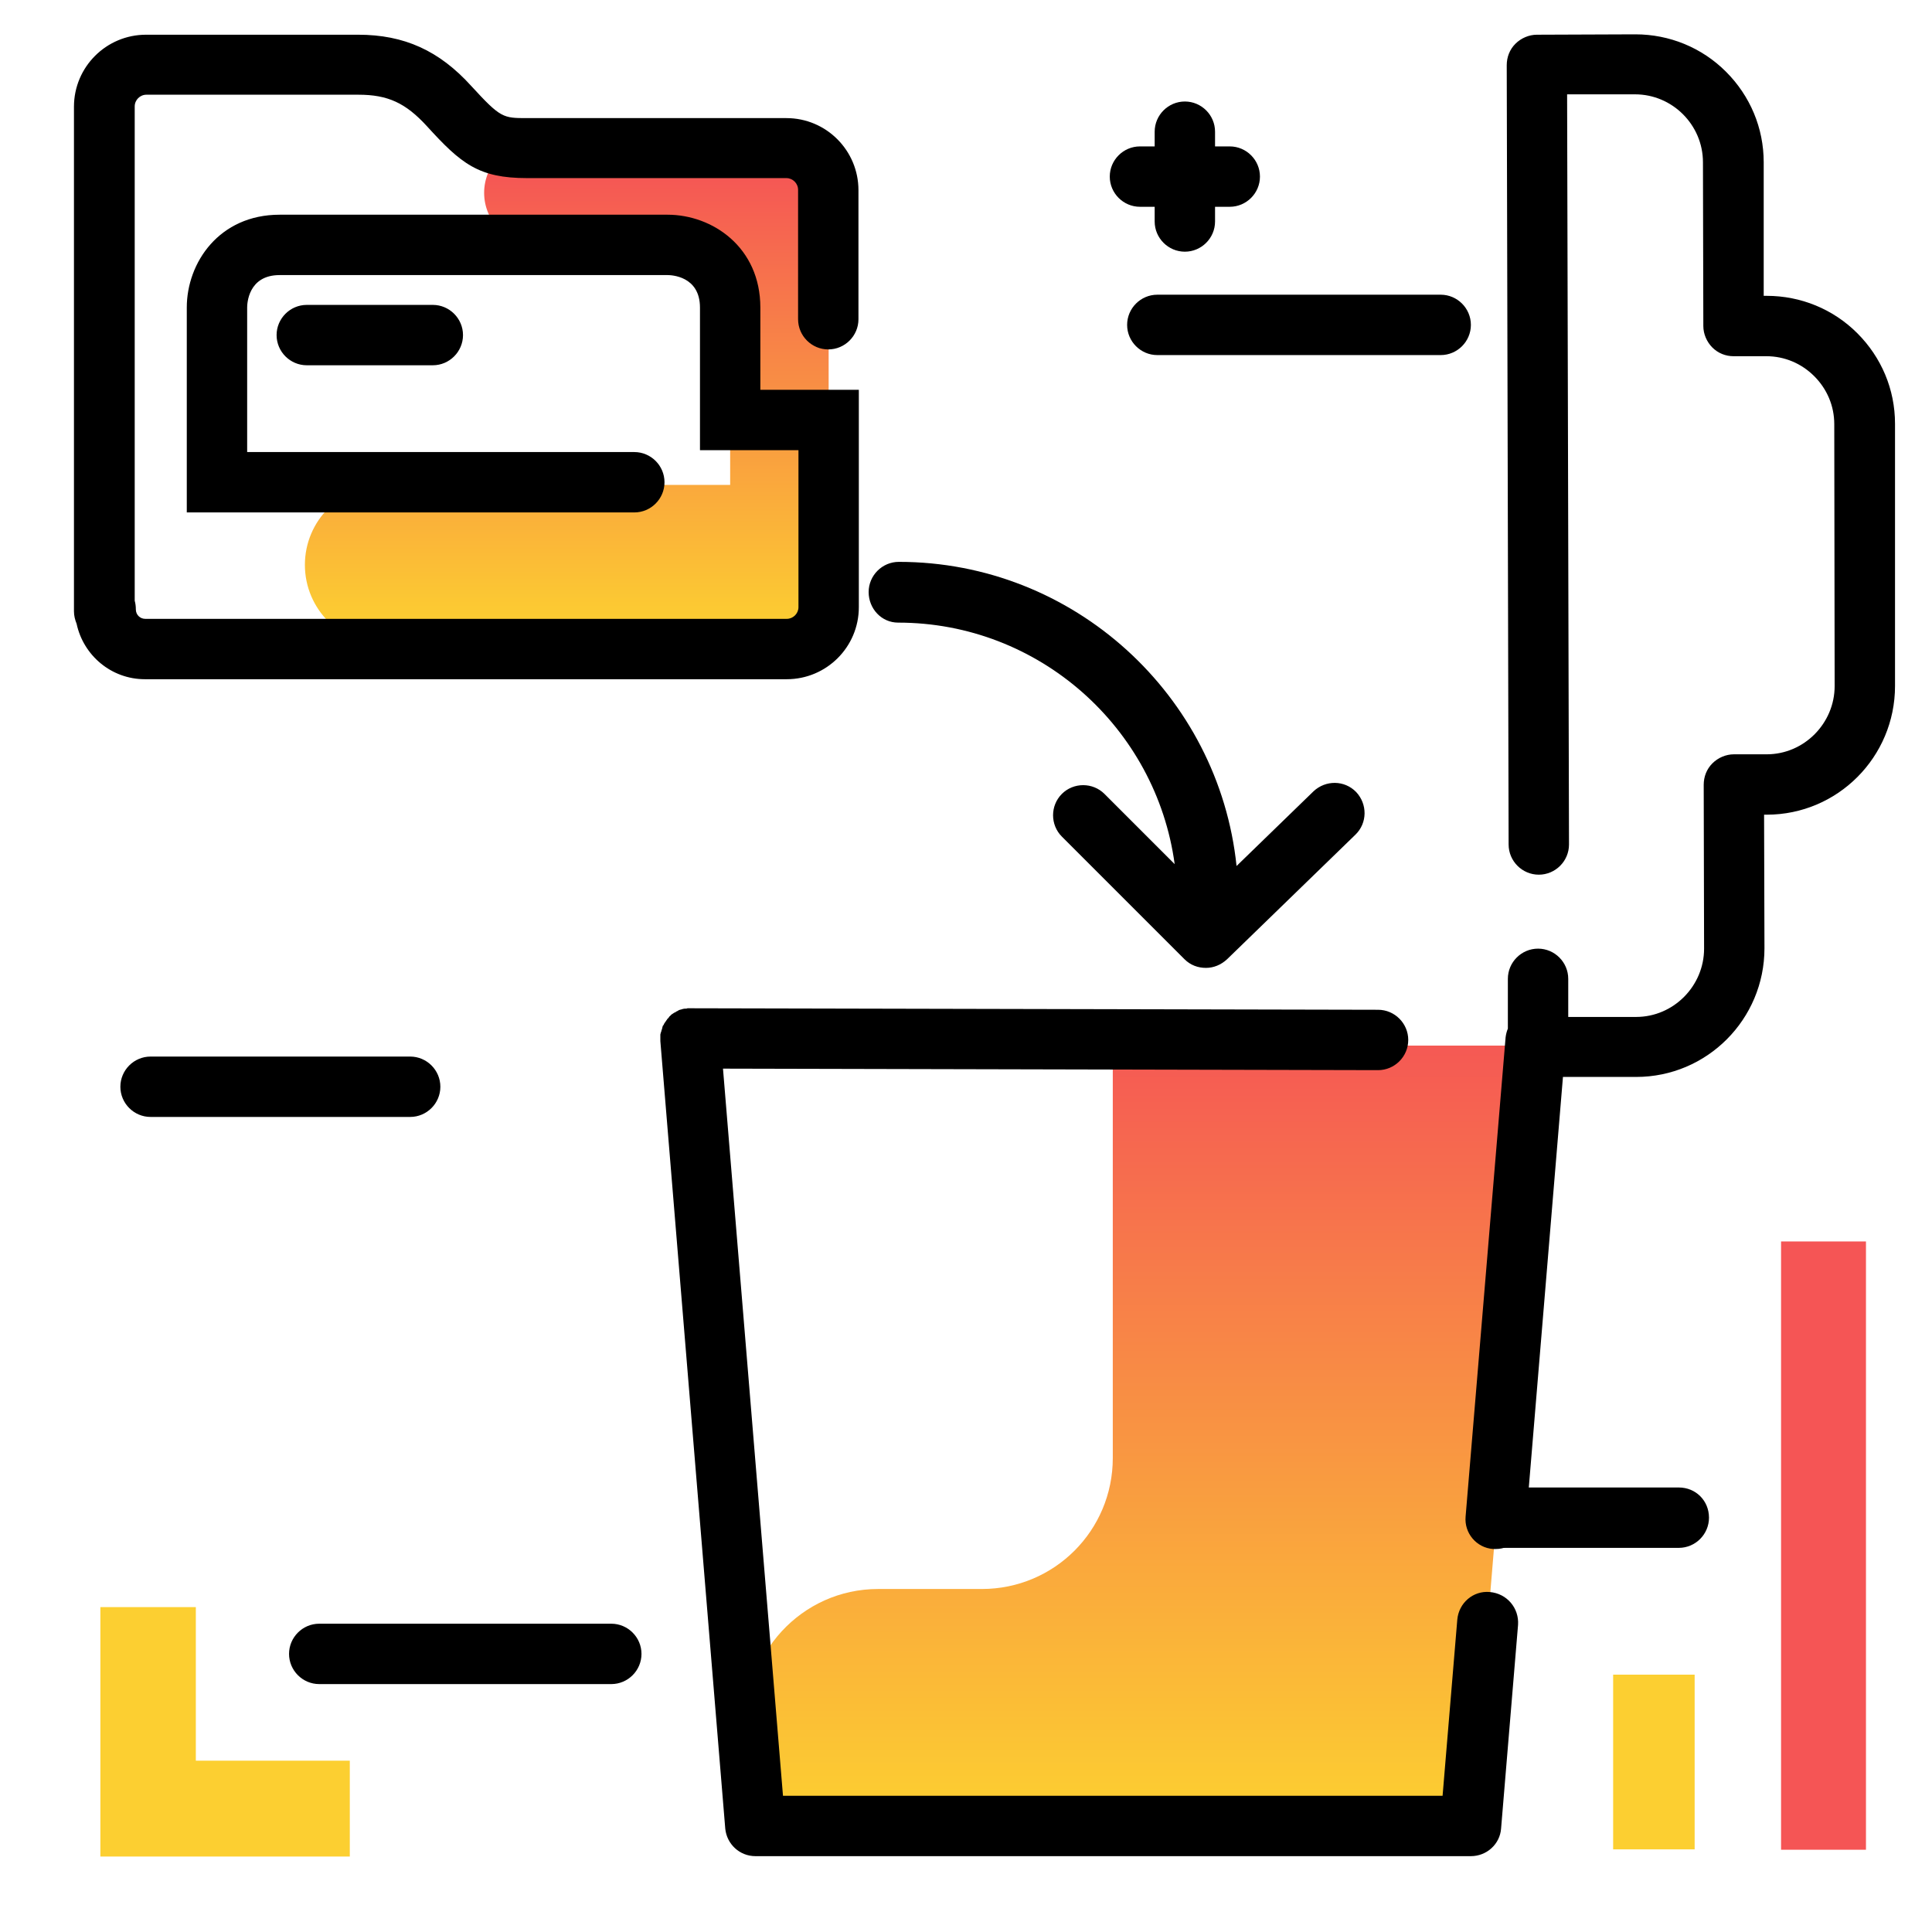 <svg version="1.1" id="Layer_1" xmlns="http://www.w3.org/2000/svg" xmlns:xlink="http://www.w3.org/1999/xlink" x="0px" y="0px" viewBox="0 0 512 512" enable-background="new 0 0 512 512" xml:space="preserve">
<g>
	<path fill="#F55555" class="secondary-color" d="M494.5,329v161.2H472V329H494.5z"></path>
	<path fill="#FCCF31" class="primary-color" d="M51.9,425.8v40.8h40.8V492H51.9H26.6v-25.3v-40.8H51.9z M427.5,443.8v46.3h21.6v-46.3H427.5z"></path>
</g>
<path d="M452.9,402.2c0,4.4-3.6,8-8,8h-48.1c-4.4,0-8-3.6-8-8s3.6-8,8-8h48.1C449.4,394.2,452.9,397.7,452.9,402.2z M162,430.3H84.6
	c-4.4,0-8,3.6-8,8s3.6,8,8,8H162c4.4,0,8-3.6,8-8S166.4,430.3,162,430.3z M116.7,288c0-4.4-3.6-8-8-8H39.9c-4.4,0-8,3.6-8,8
	s3.6,8,8,8h68.8C113.1,296,116.7,292.4,116.7,288z M381.8,78.1h-75.1c-4.4,0-8,3.6-8,8s3.6,8,8,8h75.1c4.4,0,8-3.6,8-8
	S386.2,78.1,381.8,78.1z M306,54.8v3.9c0,4.4,3.6,8,8,8s8-3.6,8-8v-3.9h3.9c4.4,0,8-3.6,8-8s-3.6-8-8-8H322v-3.9c0-4.4-3.6-8-8-8
	s-8,3.6-8,8v3.9h-3.9c-4.4,0-8,3.6-8,8s3.6,8,8,8H306z"></path>
<g>
	<linearGradient id="SVGID_1_" gradientUnits="userSpaceOnUse" x1="302.52" y1="481.975" x2="302.52" y2="270.453" class="gradient-element">
		<stop offset="0" class="primary-color-gradient" style="stop-color: #FCCF31"></stop>
		<stop offset="1" class="secondary-color-gradient" style="stop-color: #F55555"></stop>
	</linearGradient>
	<path fill="url(#SVGID_1_)" d="M407,277.1l-17.2,206.8H200.2l-2.1-25.2c-1.7-20.2,14.3-37.6,34.6-37.6h27.5
		c19.2,0,34.7-15.5,34.7-34.7V277.1H407z"></path>
	<linearGradient id="SVGID_2_" gradientUnits="userSpaceOnUse" x1="150.146" y1="167.032" x2="150.146" y2="44.647">
		<stop offset="0" class="primary-color-gradient" style="stop-color: #FCCF31"></stop>
		<stop offset="1" class="secondary-color-gradient" style="stop-color: #F55555"></stop>
	</linearGradient>
	<path fill="url(#SVGID_2_)" d="M219.6,54.5v60.6v1.6v42.4c0,6.4-5.2,11.5-11.5,11.5h-13.9v0.3h-92.2c-11.7,0-21.2-9.5-21.2-21.2v0
		c0-11.7,9.5-21.2,21.2-21.2h91.5v-11.7v-1.6V64.8H142c-7.5,0-13.7-6.1-13.7-13.7l0,0c0-7.5,6.1-13.7,13.7-13.7h51.4h5.1h2.8v0.2
		C209.4,39.1,219.6,46.1,219.6,54.5z"></path>
</g>
<path d="M402.3,430.6l-4.5,54c-0.3,4.1-3.8,7.3-8,7.3H200.2c-4.2,0-7.6-3.2-8-7.3L175,275.9c0-0.1,0-0.2,0-0.3c0-0.1,0-0.2,0-0.4
	c0,0,0,0,0-0.1c0-0.2,0-0.3,0-0.5c0-0.1,0-0.2,0-0.3c0-0.2,0-0.3,0.1-0.5c0-0.1,0-0.2,0.1-0.3c0-0.1,0.1-0.3,0.1-0.4
	c0-0.1,0.1-0.2,0.1-0.3c0-0.1,0.1-0.2,0.1-0.4c0-0.1,0.1-0.2,0.1-0.4c0-0.1,0.1-0.2,0.2-0.3c0.1-0.1,0.1-0.2,0.2-0.4
	c0.1-0.1,0.1-0.2,0.2-0.3c0.1-0.1,0.1-0.2,0.2-0.3c0.1-0.1,0.2-0.2,0.2-0.3c0.1-0.1,0.2-0.2,0.2-0.3c0.1-0.1,0.2-0.2,0.3-0.3
	c0.1-0.1,0.2-0.2,0.2-0.3c0.1-0.1,0.2-0.2,0.3-0.3c0.1-0.1,0.2-0.1,0.2-0.2c0.1-0.1,0.2-0.2,0.4-0.3c0.1-0.1,0.2-0.1,0.3-0.2
	c0.1-0.1,0.3-0.2,0.4-0.2c0.1-0.1,0.2-0.1,0.3-0.2c0.1-0.1,0.2-0.1,0.4-0.2c0.1-0.1,0.2-0.1,0.3-0.2c0.1,0,0.2-0.1,0.3-0.1
	c0.1,0,0.3-0.1,0.4-0.1c0.1,0,0.2-0.1,0.3-0.1c0.2,0,0.3-0.1,0.5-0.1c0.1,0,0.2,0,0.3,0c0.2,0,0.3,0,0.5-0.1c0,0,0,0,0.1,0
	c0.1,0,0.2,0,0.3,0c0.1,0,0.2,0,0.3,0c0,0,0,0,0,0l182.3,0.4c4.4,0,8,3.6,8,8c0,4.4-3.6,8-8,8c0,0,0,0,0,0l-173.6-0.4l15.9,192.7
	h174.8l3.9-46.7c0.4-4.4,4.2-7.7,8.6-7.3C399.4,422.3,402.6,426.2,402.3,430.6z M502.2,112.3c0-9.1-3.6-17.6-10-24
	c-6.4-6.4-15-9.9-24-9.9c0,0,0,0-0.1,0l-0.7,0L467.4,43c0-9.1-3.6-17.6-10-24c-6.4-6.4-15-9.9-24-9.9c0,0,0,0-0.1,0l-26,0.1
	c-2.1,0-4.2,0.9-5.7,2.4c-1.5,1.5-2.3,3.5-2.3,5.7l0.5,206.5c0,4.4,3.6,8,8,8c0,0,0,0,0,0c4.4,0,8-3.6,8-8L415.3,25l18,0
	c0,0,0,0,0,0c9.9,0,18,8.1,18,18l0.1,43.4c0,2.1,0.9,4.2,2.4,5.7c1.5,1.5,3.5,2.3,5.6,2.3c0,0,0,0,0,0l8.7,0c0,0,0,0,0,0
	c4.8,0,9.3,1.9,12.7,5.3c3.4,3.4,5.3,7.9,5.3,12.7l0.1,69.4c0,9.9-8.1,18.1-18,18.1l-8.7,0c-2.1,0-4.2,0.9-5.7,2.4
	c-1.5,1.5-2.3,3.5-2.3,5.7l0.1,43.4c0,9.9-8.1,18.1-18,18.1l-18,0l0-10.1c0-4.4-3.6-8-8-8c0,0,0,0,0,0c-4.4,0-8,3.6-8,8l0,13.2
	c-0.3,0.7-0.5,1.5-0.6,2.3l-10.6,127c-0.4,4.4,2.9,8.3,7.3,8.6c0.2,0,0.5,0,0.7,0c4.1,0,7.6-3.2,8-7.3l9.8-117.8l19.4,0
	c18.8,0,34-15.3,34-34.1l-0.1-35.4l0.7,0c18.8,0,34-15.3,34-34.1L502.2,112.3z M238,165c37.4,0,68.4,27.9,73.3,64l-18.6-18.6
	c-3.1-3.1-8.2-3.1-11.3,0c-3.1,3.1-3.1,8.2,0,11.3l32.5,32.5c1.6,1.6,3.6,2.3,5.7,2.3c2,0,4-0.8,5.6-2.3l34-33
	c3.2-3.1,3.2-8.1,0.2-11.3c-3.1-3.2-8.1-3.2-11.3-0.2l-20.4,19.8c-4.7-45.2-43.1-80.6-89.5-80.6c-4.4,0-8,3.6-8,8S233.6,165,238,165
	z M208.5,180c10.5,0,19.1-8.5,19.1-19.1v-57.6h-26.1V81.5c0-16-12.7-24.6-24.6-24.6H74.1c-16,0-24.6,12.7-24.6,24.6v54.3h118.6
	c4.4,0,8-3.6,8-8s-3.6-8-8-8H65.5V81.5c0-0.9,0.2-8.6,8.6-8.6h102.8c0.9,0,8.6,0.2,8.6,8.6v37.8h26.1v41.6c0,1.7-1.4,3.1-3.1,3.1
	L39,164c-0.1,0-0.1,0-0.2,0c-0.1,0-0.2,0-0.3,0c-1.4,0-2.5-1.1-2.5-2.5c0-0.8-0.1-1.6-0.3-2.3v-131c0-1.7,1.4-3.1,3.1-3.1H95
	c7.8,0,12.5,2.2,18.1,8.3c9.1,10,13.7,13.8,26.6,13.8h68.7c1.7,0,3.1,1.4,3.1,3.1v34.3c0,4.4,3.6,8,8,8s8-3.6,8-8V50.4
	c0-10.5-8.5-19.1-19.1-19.1h-68.7c-6.4,0-7,0-14.8-8.5c-8.5-9.4-17.8-13.6-30-13.6H38.7c-10.5,0-19.1,8.5-19.1,19.1V162
	c0,1.2,0.3,2.3,0.7,3.3c1.8,8.4,9.2,14.7,18.1,14.7c0.1,0,0.2,0,0.3,0c0.1,0,0.2,0,0.3,0L208.5,180z M81.3,80.8c-4.4,0-8,3.6-8,8
	s3.6,8,8,8h33.4c4.4,0,8-3.6,8-8s-3.6-8-8-8H81.3z"></path>
</svg>